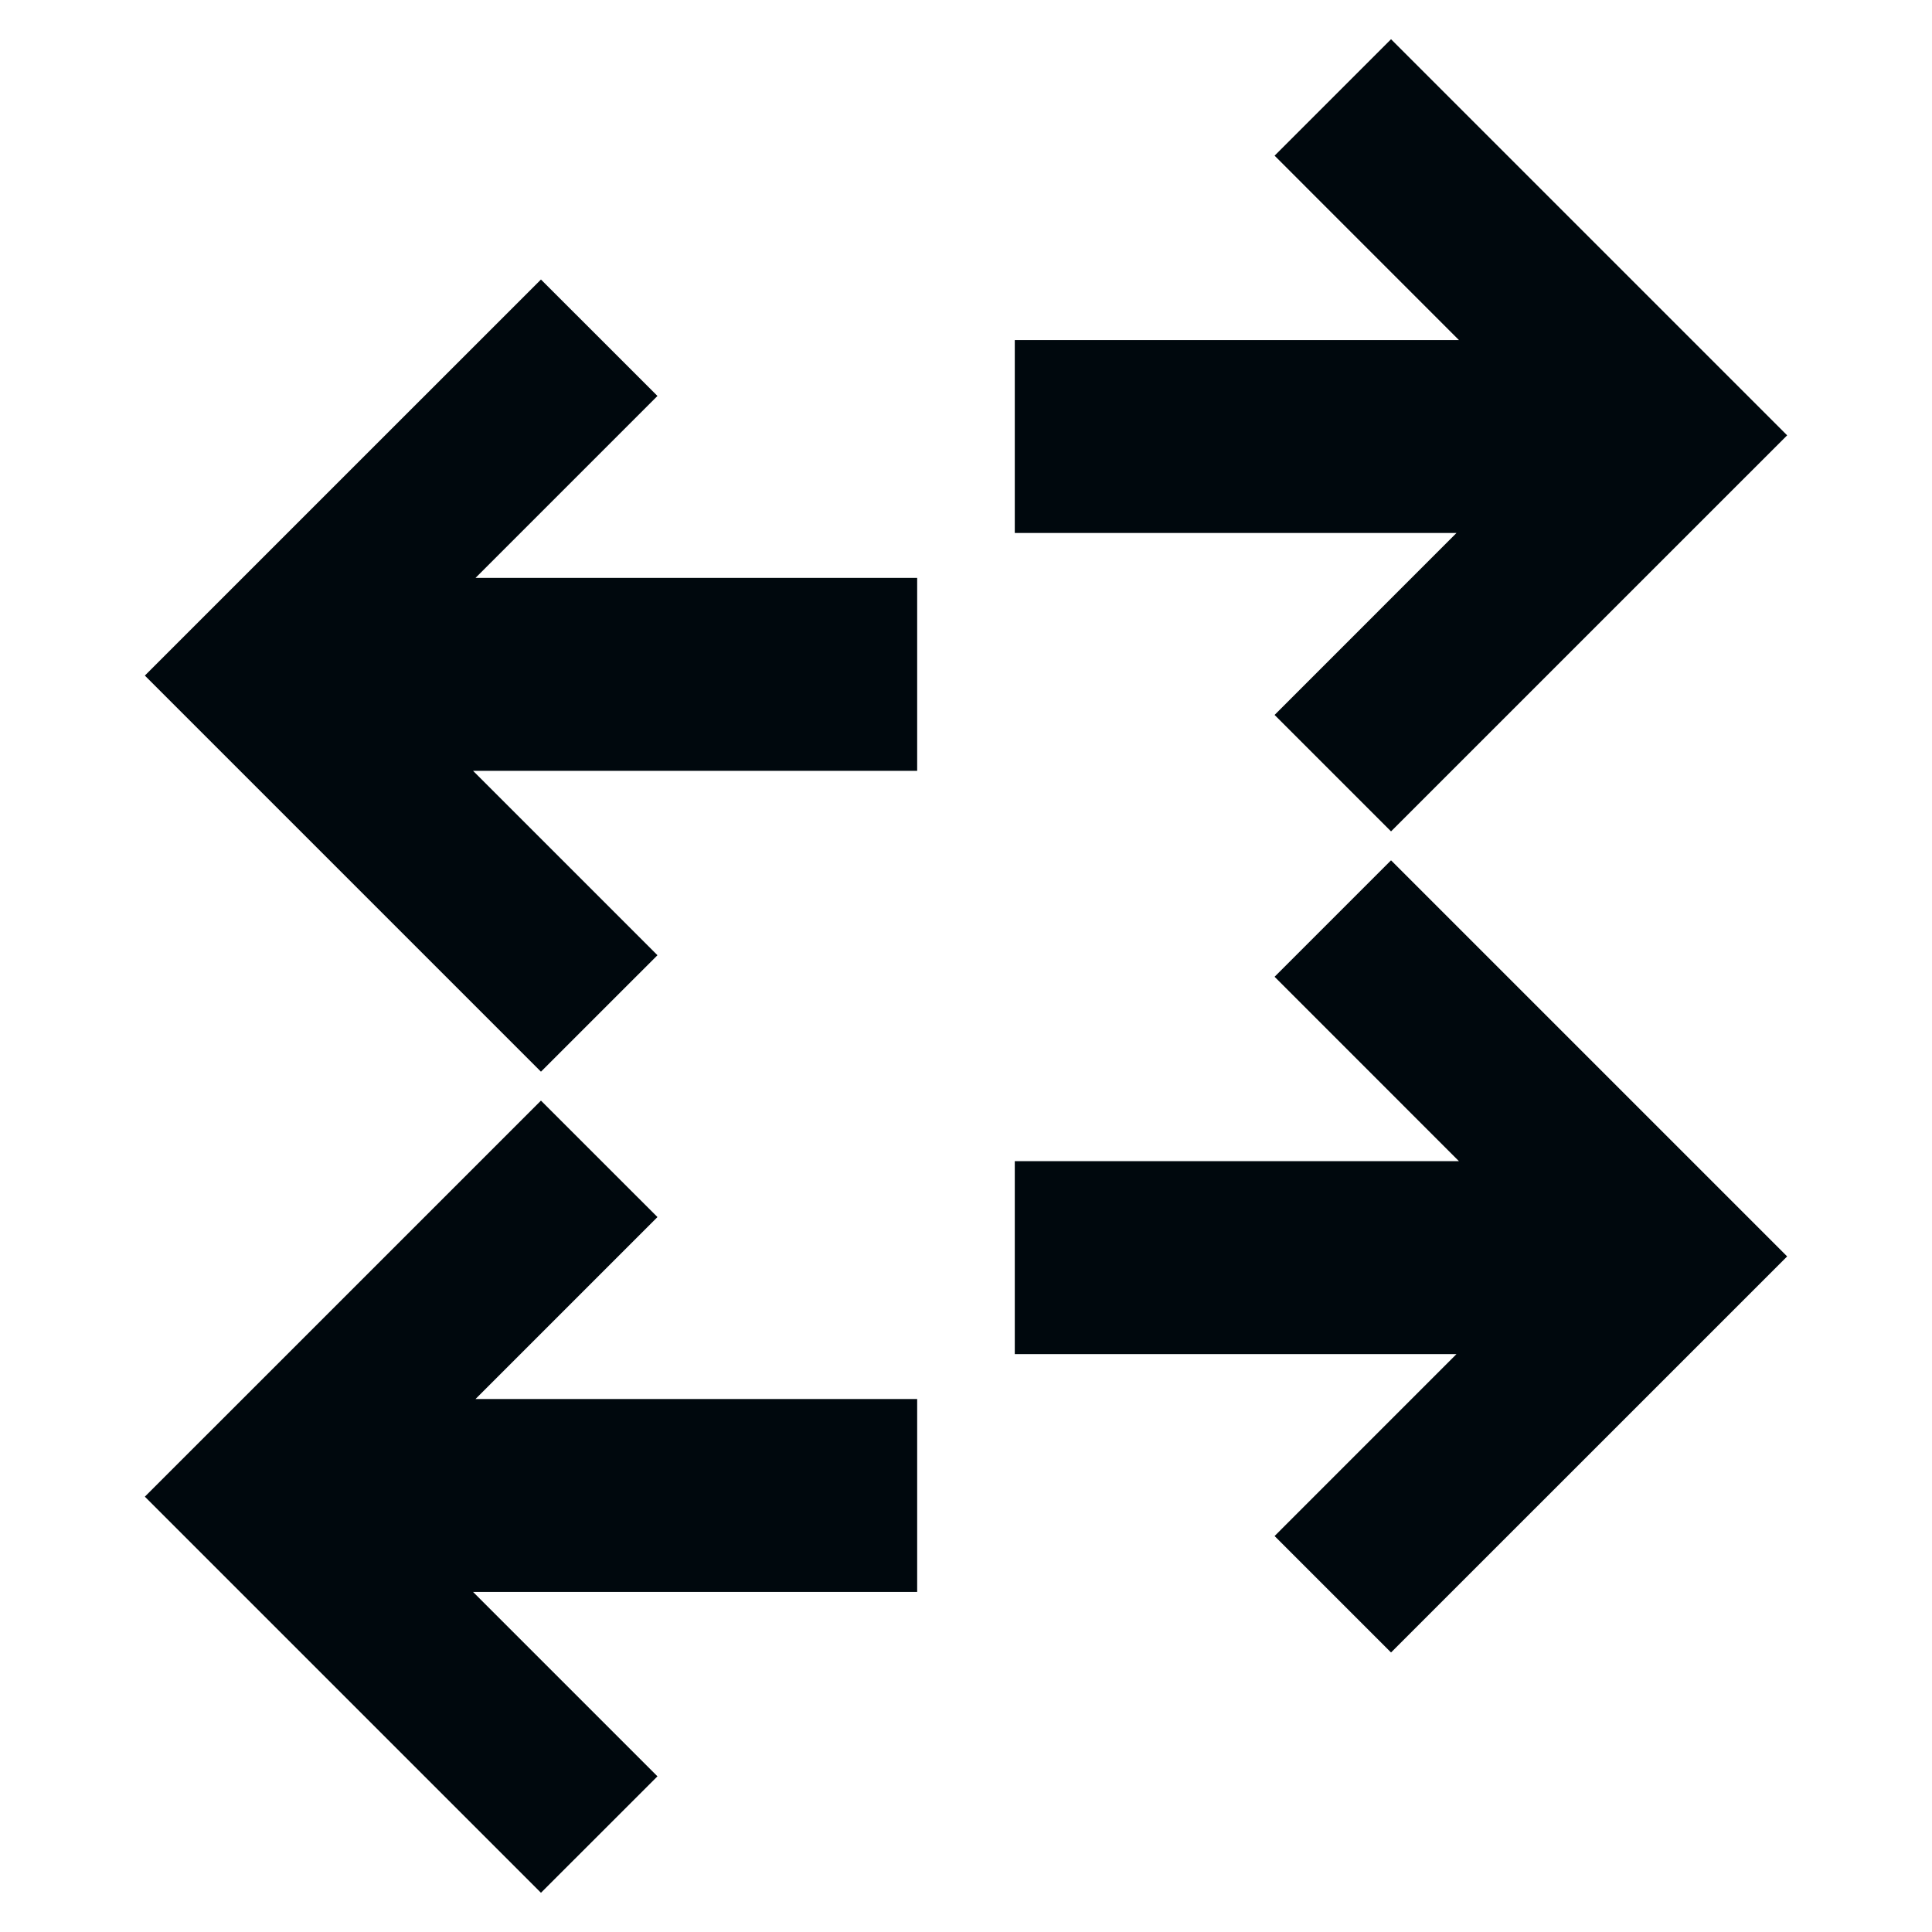 <?xml version="1.0" encoding="utf-8"?>
<!-- Generator: Adobe Illustrator 15.1.0, SVG Export Plug-In . SVG Version: 6.00 Build 0)  -->
<!DOCTYPE svg PUBLIC "-//W3C//DTD SVG 1.1//EN" "http://www.w3.org/Graphics/SVG/1.1/DTD/svg11.dtd">
<svg version="1.1" id="node_switch" xmlns="http://www.w3.org/2000/svg" xmlns:xlink="http://www.w3.org/1999/xlink"
	 x="0px" y="0px" viewBox="0 0 40 40" enable-background="new 0 0 40 40" xml:space="preserve">
<g id="Shape_256_copy_13">
	<g>
		<polygon fill-rule="evenodd" clip-rule="evenodd" fill="#00080D" points="28.8,0.812 26.389,3.223 30.206,7.041 21.01,7.041 
			21.01,11.035 30.155,11.035 26.389,14.802 28.8,17.213 37.001,9.013 		"/>
	</g>
</g>
<g id="Shape_256_copy_21">
	<g>
		<polygon fill-rule="evenodd" clip-rule="evenodd" fill="#00080D" points="28.8,17.812 26.389,20.223 30.206,24.041 21.01,24.041 
			21.01,28.035 30.155,28.035 26.389,31.802 28.8,34.213 37.001,26.013 		"/>
	</g>
</g>
<g id="Shape_256_copy_22">
	<g>
		<polygon fill-rule="evenodd" clip-rule="evenodd" fill="#00080D" points="18.989,28.965 9.845,28.965 13.612,25.198 11.2,22.787 
			2.999,30.987 11.2,39.188 13.612,36.777 9.794,32.959 18.989,32.959 		"/>
	</g>
</g>
<g id="Shape_256_copy_22_2_">
	<g>
		<polygon fill-rule="evenodd" clip-rule="evenodd" fill="#00080D" points="18.989,11.965 9.845,11.965 13.612,8.198 11.2,5.787 
			2.999,13.987 11.2,22.188 13.612,19.777 9.794,15.959 18.989,15.959 		"/>
	</g>
</g>
</svg>
